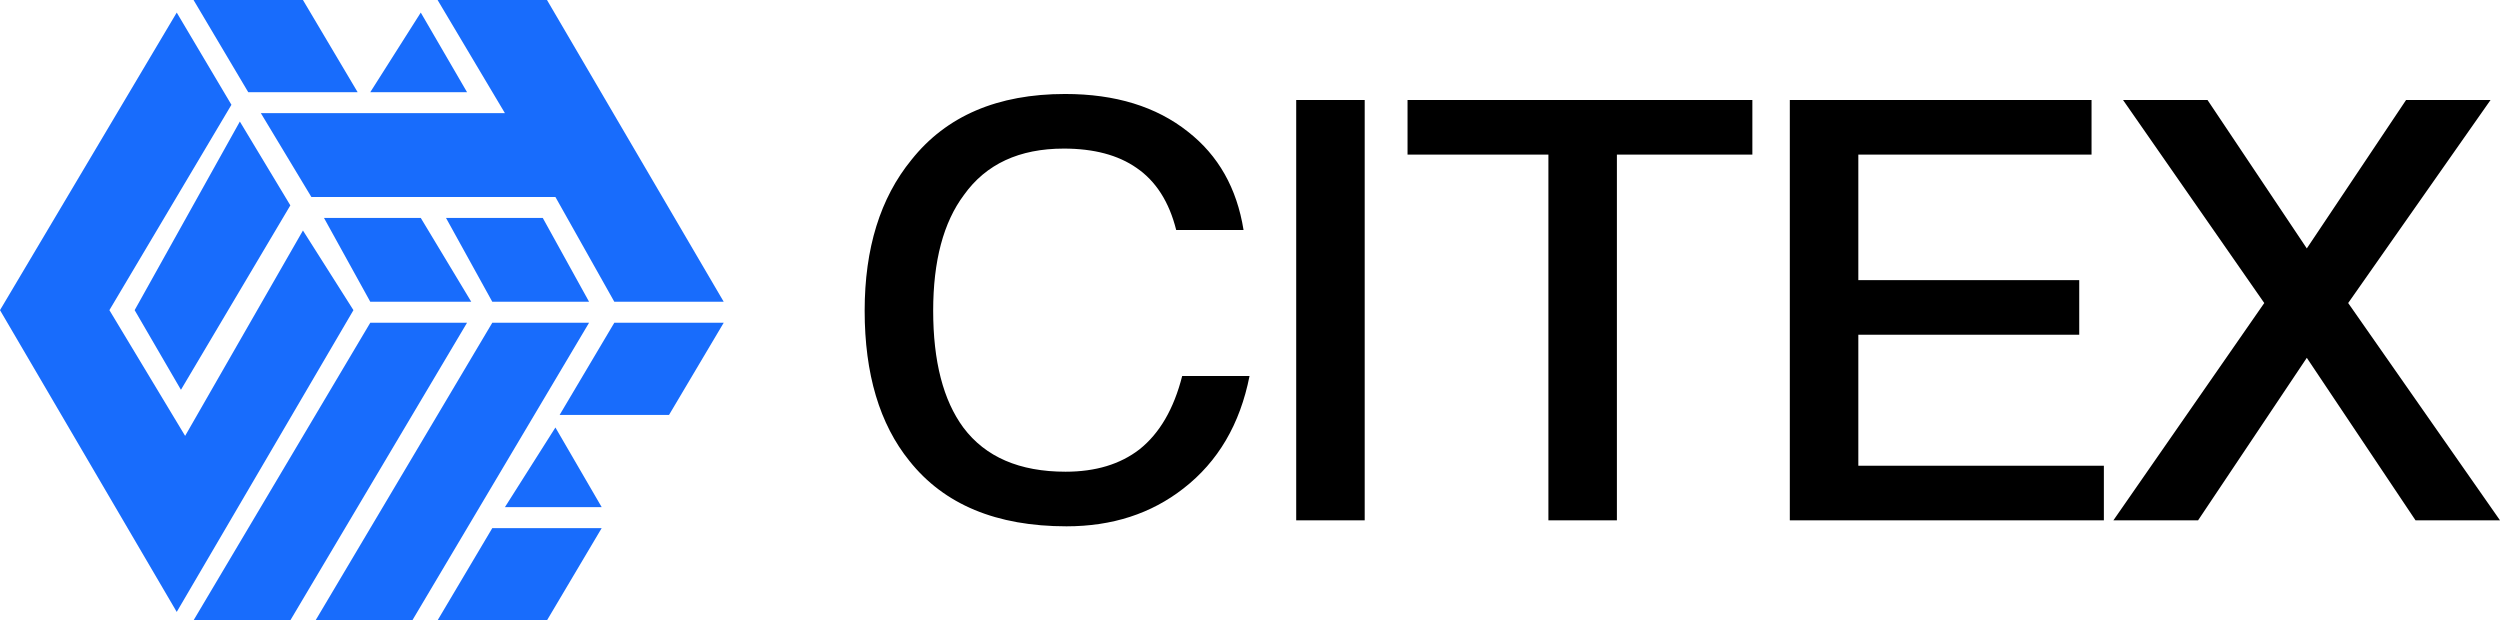 <svg xmlns="http://www.w3.org/2000/svg" xmlns:xlink="http://www.w3.org/1999/xlink" fill="none" version="1.1" width="133" height="33" viewBox="0 0 133 33"><g><g><path d="M56.667,5Q60.67,5,63.199,7.007Q65.625,8.903,66.157,12.237L62.574,12.237Q62.011,9.991,60.465,8.933Q58.991,7.905,56.596,7.905Q53.043,7.905,51.282,10.371Q49.645,12.557,49.645,16.53Q49.645,20.573,51.252,22.749Q53.013,25.095,56.688,25.095Q59.083,25.095,60.619,23.907Q62.226,22.629,62.892,20.004L66.475,20.004Q65.717,23.847,62.963,25.983Q60.384,28,56.739,28Q51.149,28,48.385,24.526Q46,21.581,46,16.53Q46,11.549,48.488,8.504Q51.272,5,56.667,5ZM68.958,5.319L72.602,5.319L72.602,27.681L68.958,27.681L68.958,5.319ZM74.881,5.319L93.226,5.319L93.226,8.224L86.019,8.224L86.019,27.681L82.375,27.681L82.375,8.224L74.881,8.224L74.881,5.319ZM95.218,5.319L111.27,5.319L111.27,8.224L98.863,8.224L98.863,14.903L110.615,14.903L110.615,17.808L98.863,17.808L98.863,24.776L111.926,24.776L111.926,27.681L95.218,27.681L95.218,5.319ZM112.945,5.319L117.439,5.319L122.722,13.216L128.004,5.319L132.498,5.319L124.923,16.121L133,27.681L128.506,27.681L122.722,19.036L116.938,27.681L112.433,27.681L120.459,16.121L112.945,5.319Z" fill="#000000" fill-opacity="1"/></g><g><g><path d="M17.236,11.594L19.699,16.054L25.071,16.054L22.385,11.594L17.236,11.594ZM0,16.5L9.402,32.554L18.803,16.5L16.117,12.263L9.849,23.189L5.82,16.5L12.312,5.574L9.402,0.669L0,16.5ZM10.297,33L15.446,33L24.847,17.169L19.699,17.169L10.297,33ZM16.789,33L21.937,33L31.339,17.169L26.19,17.169L16.789,33ZM29.772,22.074L35.592,22.074L38.502,17.169L32.682,17.169L29.772,22.074ZM26.862,26.98L32.01,26.98L29.548,22.743L26.862,26.98ZM23.28,33L29.1,33L32.01,28.095L26.19,28.095L23.28,33Z" fill="#186CFC" fill-opacity="1"/></g><g><path d="M10.297,0L13.207,4.905L19.027,4.905L16.117,0L10.297,0ZM19.698,4.905L24.847,4.905L22.385,0.669L19.698,4.905ZM13.878,6.02L16.565,10.48L29.548,10.48L32.682,16.054L38.502,16.054L29.1,0L23.28,0L26.862,6.02L13.878,6.02ZM23.728,11.595L26.19,16.054L31.339,16.054L28.876,11.595L23.728,11.595Z" fill="#186CFC" fill-opacity="1"/></g><g><path d="M7.163,16.5L9.626,20.737L15.446,10.926L12.76,6.466L7.163,16.5Z" fill="#186CFC" fill-opacity="1"/></g></g></g></svg>